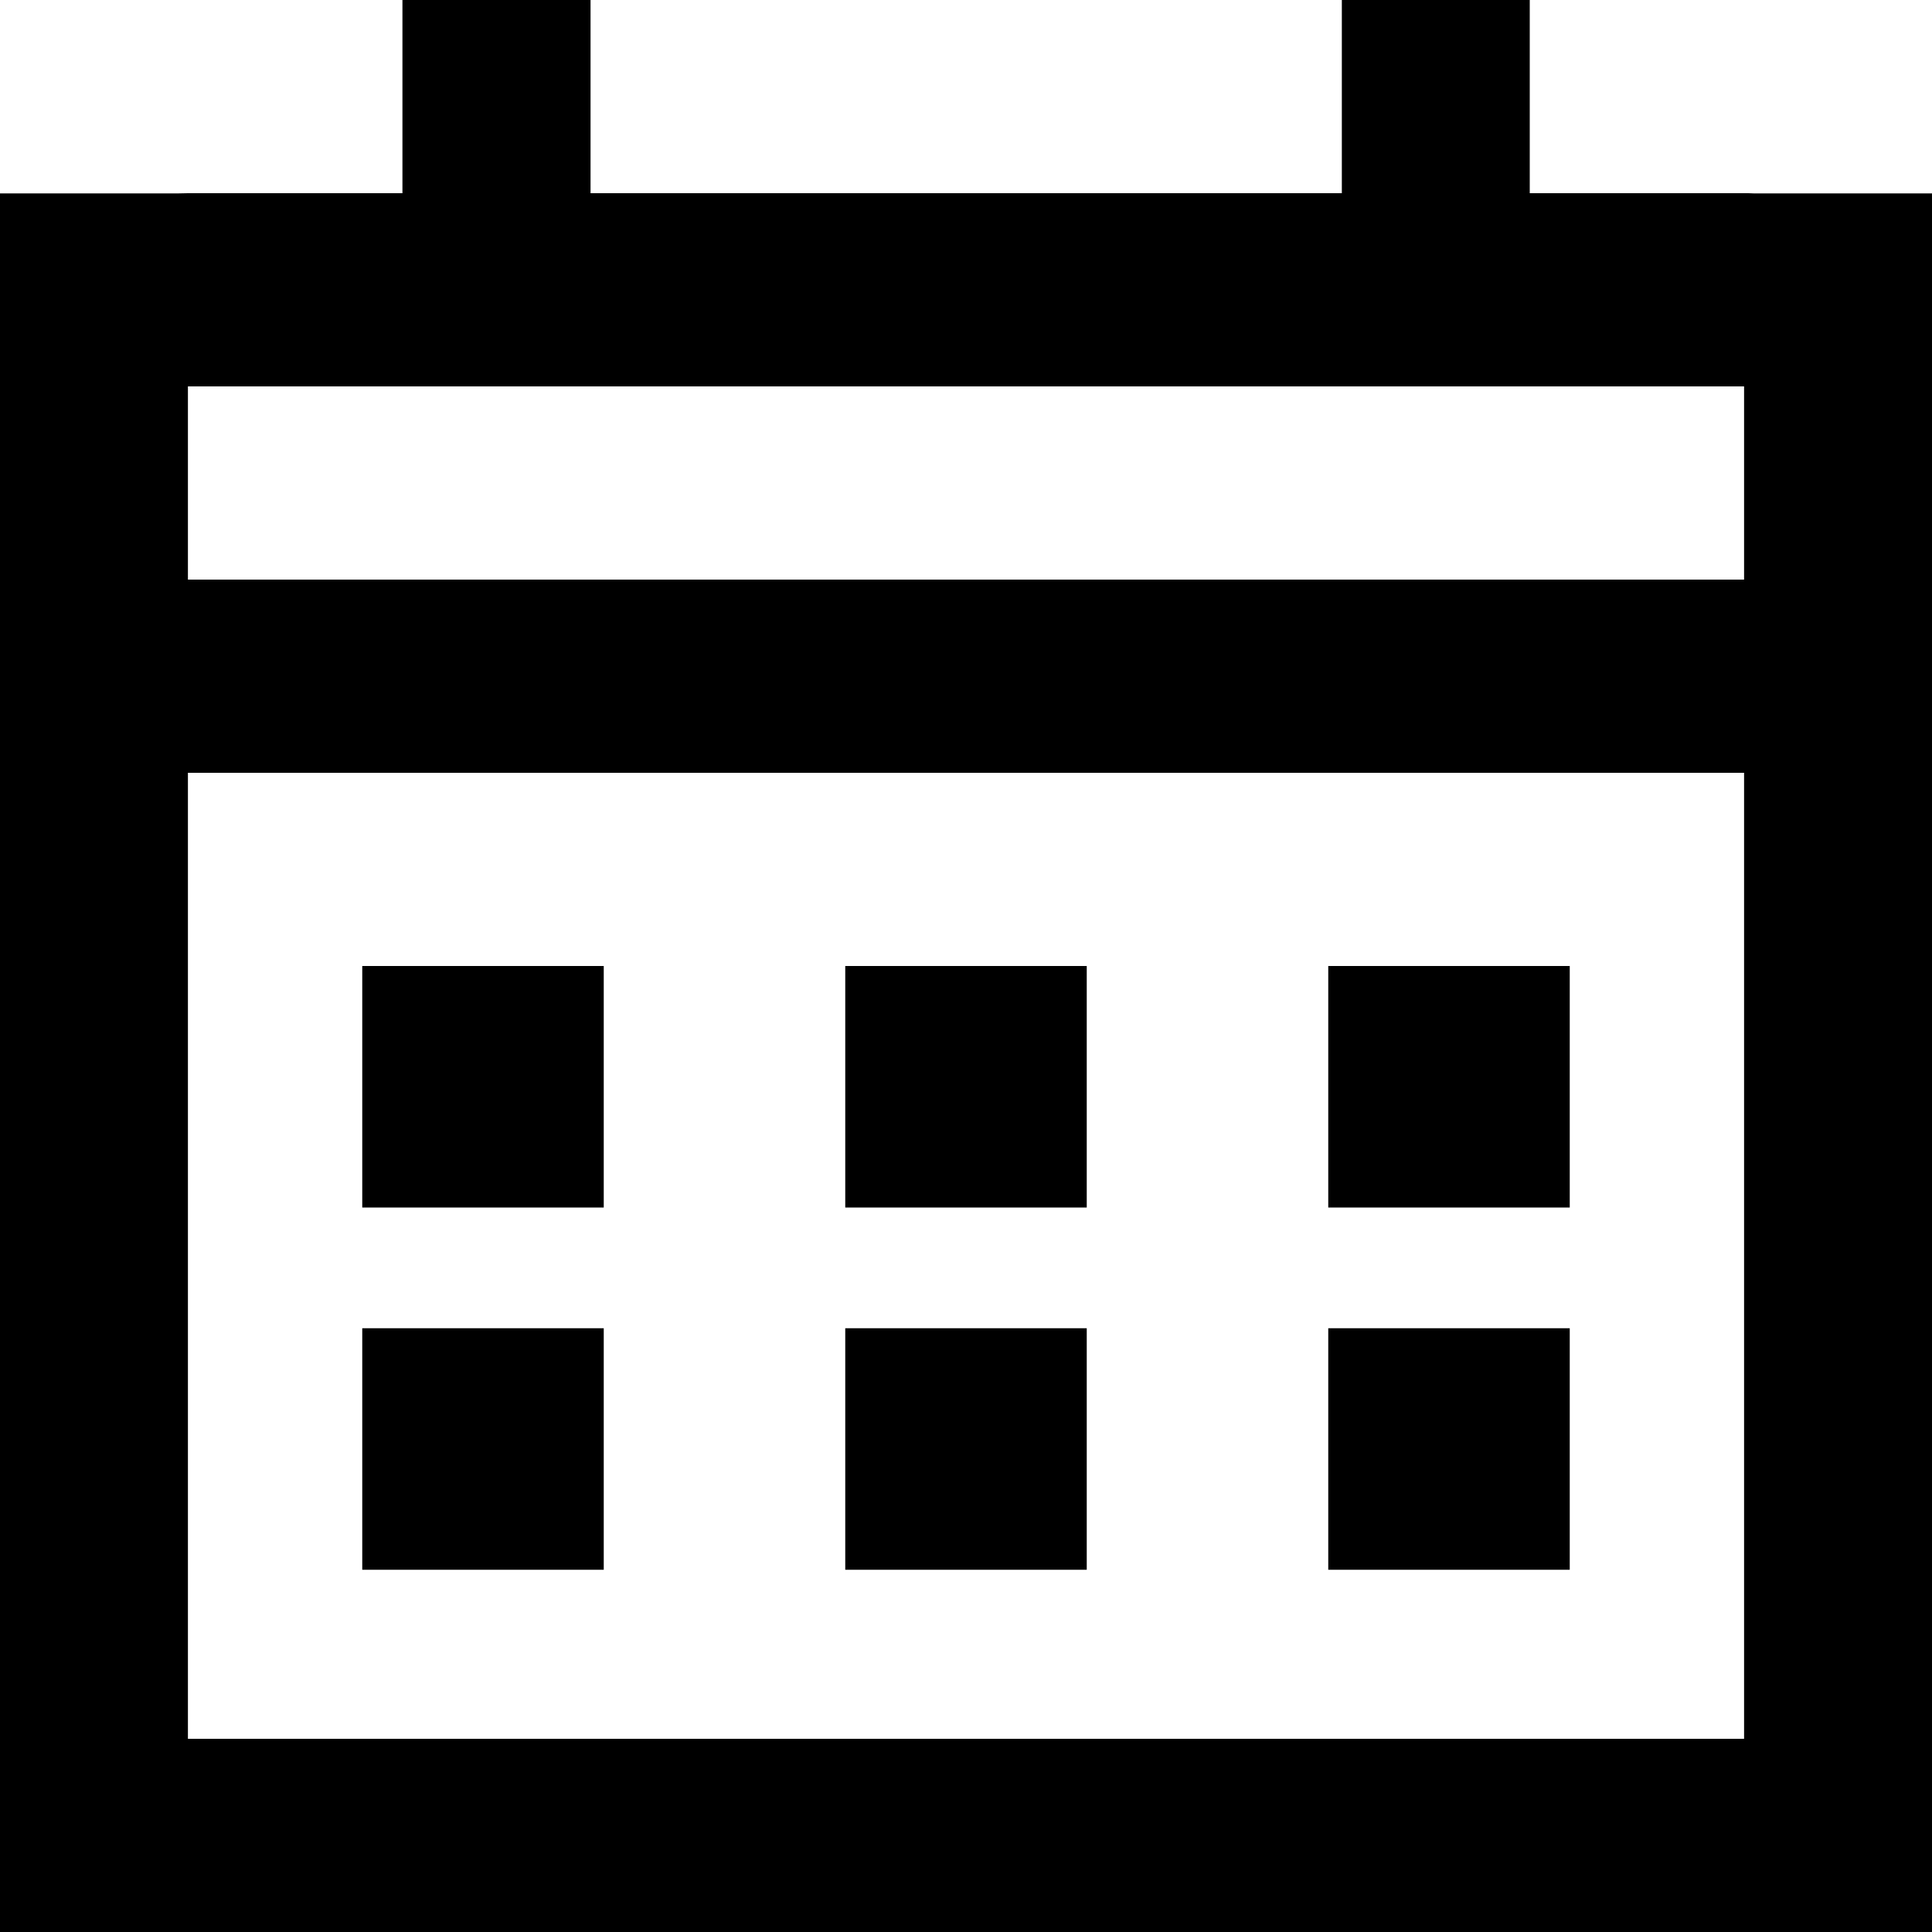 <svg xmlns="http://www.w3.org/2000/svg" viewBox="0 0 1024 1024" version="1.1"><path d="M929.3 102.5H1024V1024H0V102.5h94.7l4.9-0.1h113.7V0H313v102.4h398.2V0h99.6v102.4h113.7c1.7 0 3.2 0 4.9 0.1zM924.4 921.6v-512H99.6v512h824.8z m0-614.4V204.8H99.6v102.4h824.8zM192 512h128v128H192V512z m256 0h128v128H448V512z m256 0h128v128h-128V512z m-512 192h128v128H192v-128z m256 0h128v128H448v-128z m256 0h128v128h-128v-128z" fill="#0" p-id="2259"></path></svg>